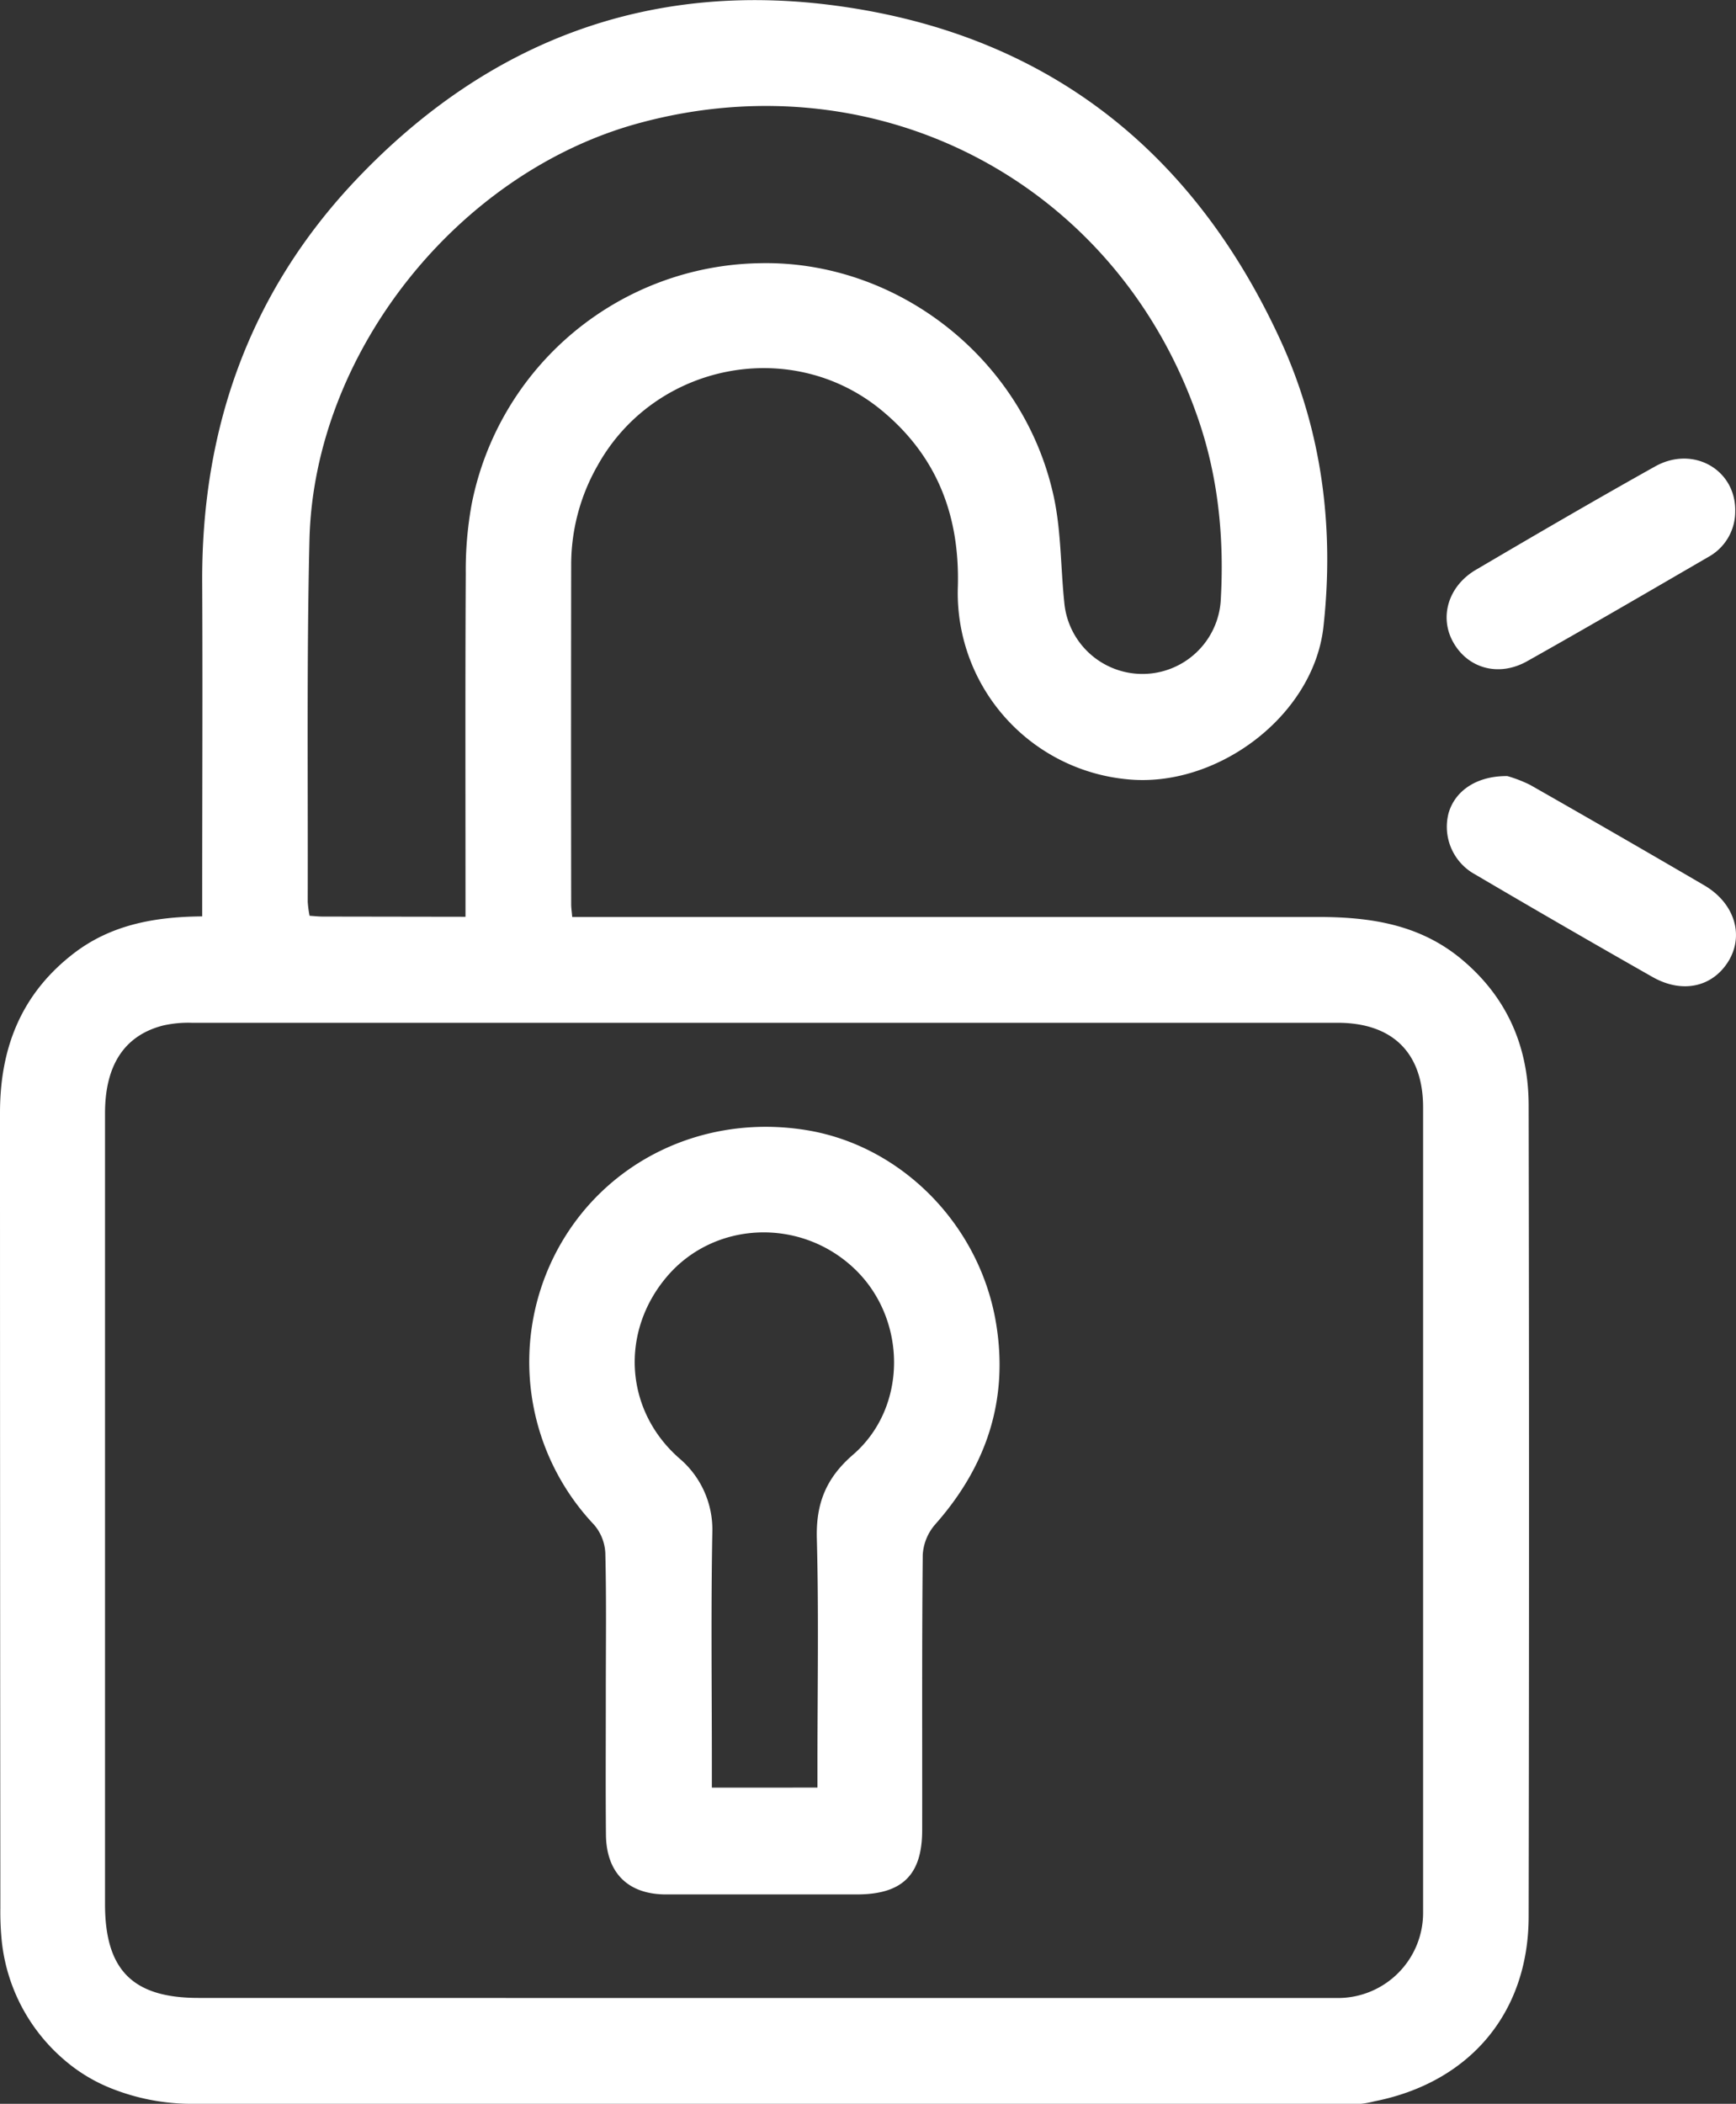 <svg xmlns="http://www.w3.org/2000/svg" viewBox="0 0 391.58 474.4"><rect x="0" y="0" width="391.58" height="474.4" fill="#333333" stroke="none"/><defs><style>.cls-1{fill:#fff;}</style></defs><g id="Capa_2" data-name="Capa 2"><g id="Capa_1-2" data-name="Capa 1"><path class="cls-1" d="M43.72,474.4a49.08,49.08,0,0,1-18.94-3.61,37.19,37.19,0,0,1-10.39-6.39,40.82,40.82,0,0,1-14-26.78,65.32,65.32,0,0,1-.31-7.4Q0,340.56,0,250.93C0,236.24,4.83,224.08,16.61,215c8.34-6.41,18.08-8.27,29-8.36v-5c0-23.32.11-46.63,0-70C45.37,96.8,56.22,66,80.26,40.6c30.05-31.73,67.16-45.5,110.55-39,46.19,6.87,78.63,32.95,98,75.08,9.4,20.45,12.19,42.33,9.71,64.68-2.25,20.16-24.15,36.43-44.3,34.36a42.2,42.2,0,0,1-38.16-43.52c.41-15.77-4.57-29.26-17.22-39.69-20.31-16.73-51.17-10.6-64,12.39a45,45,0,0,0-6,22.15q-.06,38.46,0,76.9c0,.75.12,1.49.23,2.82h5.54q81.3,0,162.61,0c11.84,0,23,1.64,32.5,9.57,10.31,8.62,15.07,19.8,15.09,32.93q.17,91.5,0,183c-.07,21.83-13.48,37.37-34.82,41.57h0a20.45,20.45,0,0,1-4.17.65Zm128.43-23.86q64.83,0,129.66,0A19.21,19.21,0,0,0,321,431.32q0-90.79,0-181.59c0-12.32-6.88-19.1-19.3-19.1q-129.24,0-258.48,0a25.92,25.92,0,0,0-6.41.61c-8.71,2.22-13.12,8.91-13.12,19.78q0,89.18,0,178.35c0,14.87,6.26,21.15,21.07,21.15ZM105,206.73v-5.57c0-23.94-.07-47.88.06-71.82a82.59,82.59,0,0,1,1.33-15.64,67.36,67.36,0,0,1,65-54.35c30.56-.68,58.77,20.93,66,51.34,2,8.16,1.8,16.81,2.68,25.22a17.7,17.7,0,0,0,35.27-.26c.82-13.66-.41-27.2-4.75-40.24-17.89-53.66-72-82.5-126.54-67.62-40.81,11.13-73.25,51.8-74.25,94-.64,27.17-.31,54.35-.39,81.53a24,24,0,0,0,.42,3.18c1.17.08,2.08.18,3,.18Z"/><path class="cls-1" d="M391.4,115.35a11.66,11.66,0,0,1-6.06,10.24c-13.58,7.89-27.15,15.8-40.85,23.5-6.46,3.64-13.46,1.62-16.75-4.37-3.11-5.65-1.05-12.58,5.18-16.24,13.41-7.88,26.85-15.72,40.43-23.31C382,100.35,391.63,106,391.4,115.35Z"/><path class="cls-1" d="M340,175a30.45,30.45,0,0,1,5.16,2q19.68,11.2,39.23,22.62c6.74,3.93,9,11,5.66,16.84-3.55,6.07-10.46,7.73-17.31,3.84q-20.09-11.41-40-23.12a12.23,12.23,0,0,1-6-13.79C328.15,178.39,333,174.94,340,175Z"/><path class="cls-1" d="M136.65,381.71c0-10.5.15-21-.11-31.5a10.53,10.53,0,0,0-2.55-6.4,53.44,53.44,0,0,1-8.54-61.45c10.69-20.4,33.05-31.3,56.41-27.53,21.54,3.49,39.21,21.42,42.84,43.7,2.82,17.3-2.25,32.24-13.8,45.27a11.43,11.43,0,0,0-2.76,6.79c-.21,20.69-.1,41.39-.13,62.08,0,10.11-4.48,14.5-14.7,14.51q-21.56,0-43.09,0c-8.55,0-13.46-4.86-13.54-13.49C136.58,403,136.66,392.37,136.65,381.71Zm47.74,21.38v-5.27c0-17,.31-33.94-.14-50.9-.21-7.9,2.08-13.64,8.17-18.9,12.39-10.72,12.19-30.71.24-42-12.17-11.5-31.49-10.69-42.16,1.77s-9.71,30.38,3,41.29a21,21,0,0,1,7.18,16.34c-.33,17.49-.11,35-.11,52.48v5.2Z"/></g></g></svg>